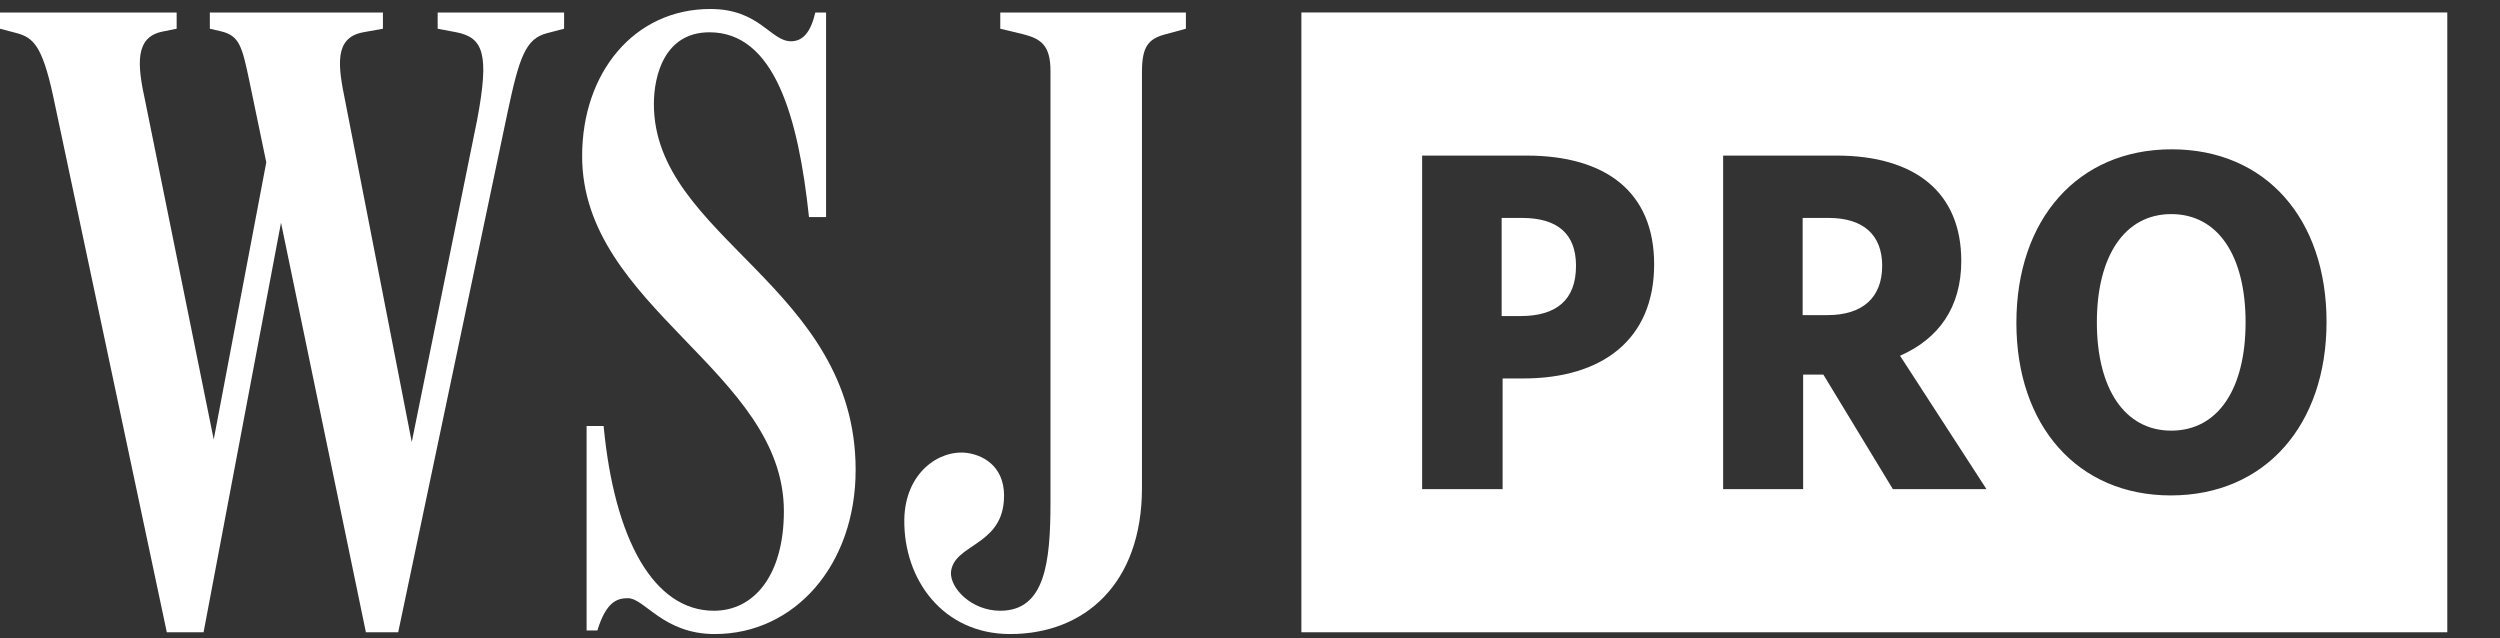 <?xml version="1.0" encoding="UTF-8"?>
<svg width="47px" height="12px" viewBox="0 0 47 12" version="1.1" xmlns="http://www.w3.org/2000/svg" xmlns:xlink="http://www.w3.org/1999/xlink">
    <rect x="0" y="0" width="47" height="12" fill="#333333" stroke="none"/>
    <!-- Generator: Sketch 44.1 (41455) - http://www.bohemiancoding.com/sketch -->
    <title>WSJ PRO</title>
    <desc>Created with Sketch.</desc>
    <defs></defs>
    <g id="Pattern-Library-16-col" stroke="none" stroke-width="1" fill="none" fill-rule="evenodd">
        <g id="DJ-Pattern-Library---16-column" transform="translate(-761, -470)" fill="#FFFFFF">
            <g id="DJ-Mast-Head-Dropdown" transform="translate(120, 337)">
                <g id="News-and-Information" transform="translate(640, 71)">
                    <g id="WSJ-PRO" transform="translate(1, 62)">
                        <path d="M24.466,11.887 L24.466,0.234 L46.009,0.234 L46.009,11.887 L24.466,11.887 Z M40.81,9.314 C42.589,9.314 43.739,7.987 43.739,6.051 C43.739,4.115 42.598,2.807 40.828,2.807 C39.059,2.807 37.908,4.125 37.908,6.069 C37.908,8.005 39.059,9.314 40.81,9.314 Z M40.819,4.025 C41.704,4.025 42.217,4.815 42.217,6.06 C42.217,7.305 41.704,8.096 40.819,8.096 C39.943,8.096 39.421,7.305 39.421,6.06 C39.421,4.815 39.943,4.025 40.819,4.025 Z M35.586,9.196 L37.346,9.196 L35.721,6.688 C36.447,6.369 36.872,5.779 36.872,4.906 C36.872,3.616 36.005,2.925 34.527,2.925 L32.395,2.925 L32.395,9.196 L33.899,9.196 L33.899,7.042 L34.279,7.042 L35.586,9.196 Z M34.377,4.097 C35.031,4.097 35.385,4.416 35.385,4.997 C35.385,5.597 35.014,5.924 34.359,5.924 L33.89,5.924 L33.89,4.097 L34.377,4.097 Z M28.638,7.115 C30.116,7.115 31.098,6.388 31.098,4.97 C31.098,3.607 30.187,2.925 28.7,2.925 L26.736,2.925 L26.736,9.196 L28.249,9.196 L28.249,7.115 L28.638,7.115 Z M28.612,4.097 C29.284,4.097 29.629,4.397 29.629,4.997 C29.629,5.642 29.258,5.942 28.585,5.942 L28.231,5.942 L28.231,4.097 L28.612,4.097 Z" id="Combined-Shape"></path>
                        <path d="M18.805,0.236 L18.805,0.54 L19.226,0.641 C19.563,0.726 19.749,0.844 19.749,1.332 L19.749,9.442 C19.749,10.571 19.648,11.482 18.805,11.482 C18.265,11.482 17.861,11.06 17.878,10.757 C17.928,10.234 18.805,10.268 18.872,9.425 C18.923,8.818 18.535,8.565 18.181,8.515 C17.658,8.447 17.018,8.885 17.001,9.762 C16.984,10.892 17.726,11.92 18.99,11.92 C20.39,11.92 21.469,10.976 21.469,9.172 L21.469,1.349 C21.469,0.877 21.587,0.726 21.924,0.641 L22.295,0.54 L22.295,0.236 L18.805,0.236 Z" id="Fill-16"></path>
                        <path d="M13.338,0.607 C14.552,0.607 15.007,2.175 15.209,4.081 L15.53,4.081 L15.53,0.236 L15.327,0.236 C15.243,0.607 15.091,0.776 14.872,0.776 C14.484,0.776 14.282,0.169 13.355,0.169 C11.922,0.169 10.944,1.366 10.944,2.934 C10.944,5.784 14.737,6.98 14.737,9.611 C14.737,10.808 14.181,11.482 13.422,11.482 C12.293,11.482 11.551,10.15 11.348,8.009 L11.028,8.009 L11.028,11.853 L11.231,11.853 C11.399,11.297 11.618,11.246 11.803,11.246 C12.124,11.246 12.461,11.92 13.439,11.92 C14.94,11.92 16.086,10.622 16.086,8.835 C16.086,5.379 12.293,4.468 12.293,1.956 C12.293,1.417 12.495,0.607 13.338,0.607" id="Fill-10"></path>
                        <path d="M8.228,0.54 L8.582,0.607 C9.087,0.709 9.205,1.012 8.969,2.26 L7.741,8.31 L6.491,1.906 C6.356,1.248 6.272,0.709 6.828,0.607 L7.199,0.54 L7.199,0.236 L3.945,0.236 L3.945,0.54 L4.164,0.591 C4.502,0.675 4.552,0.877 4.687,1.518 L5.006,3.052 L4.018,8.262 L2.731,1.906 C2.579,1.214 2.529,0.692 3.068,0.591 L3.321,0.54 L3.321,0.236 L-1.69014085e-05,0.236 L-1.69014085e-05,0.54 L0.32,0.624 C0.624,0.709 0.792,0.86 0.995,1.787 L3.136,11.887 L3.827,11.887 L5.283,4.187 L6.879,11.887 L7.486,11.887 L9.543,2.108 C9.762,1.079 9.88,0.726 10.284,0.624 L10.605,0.54 L10.605,0.236 L8.228,0.236 L8.228,0.54 Z" id="Fill-13"></path>
                    </g>
                </g>
            </g>
        </g>
    </g>
</svg>